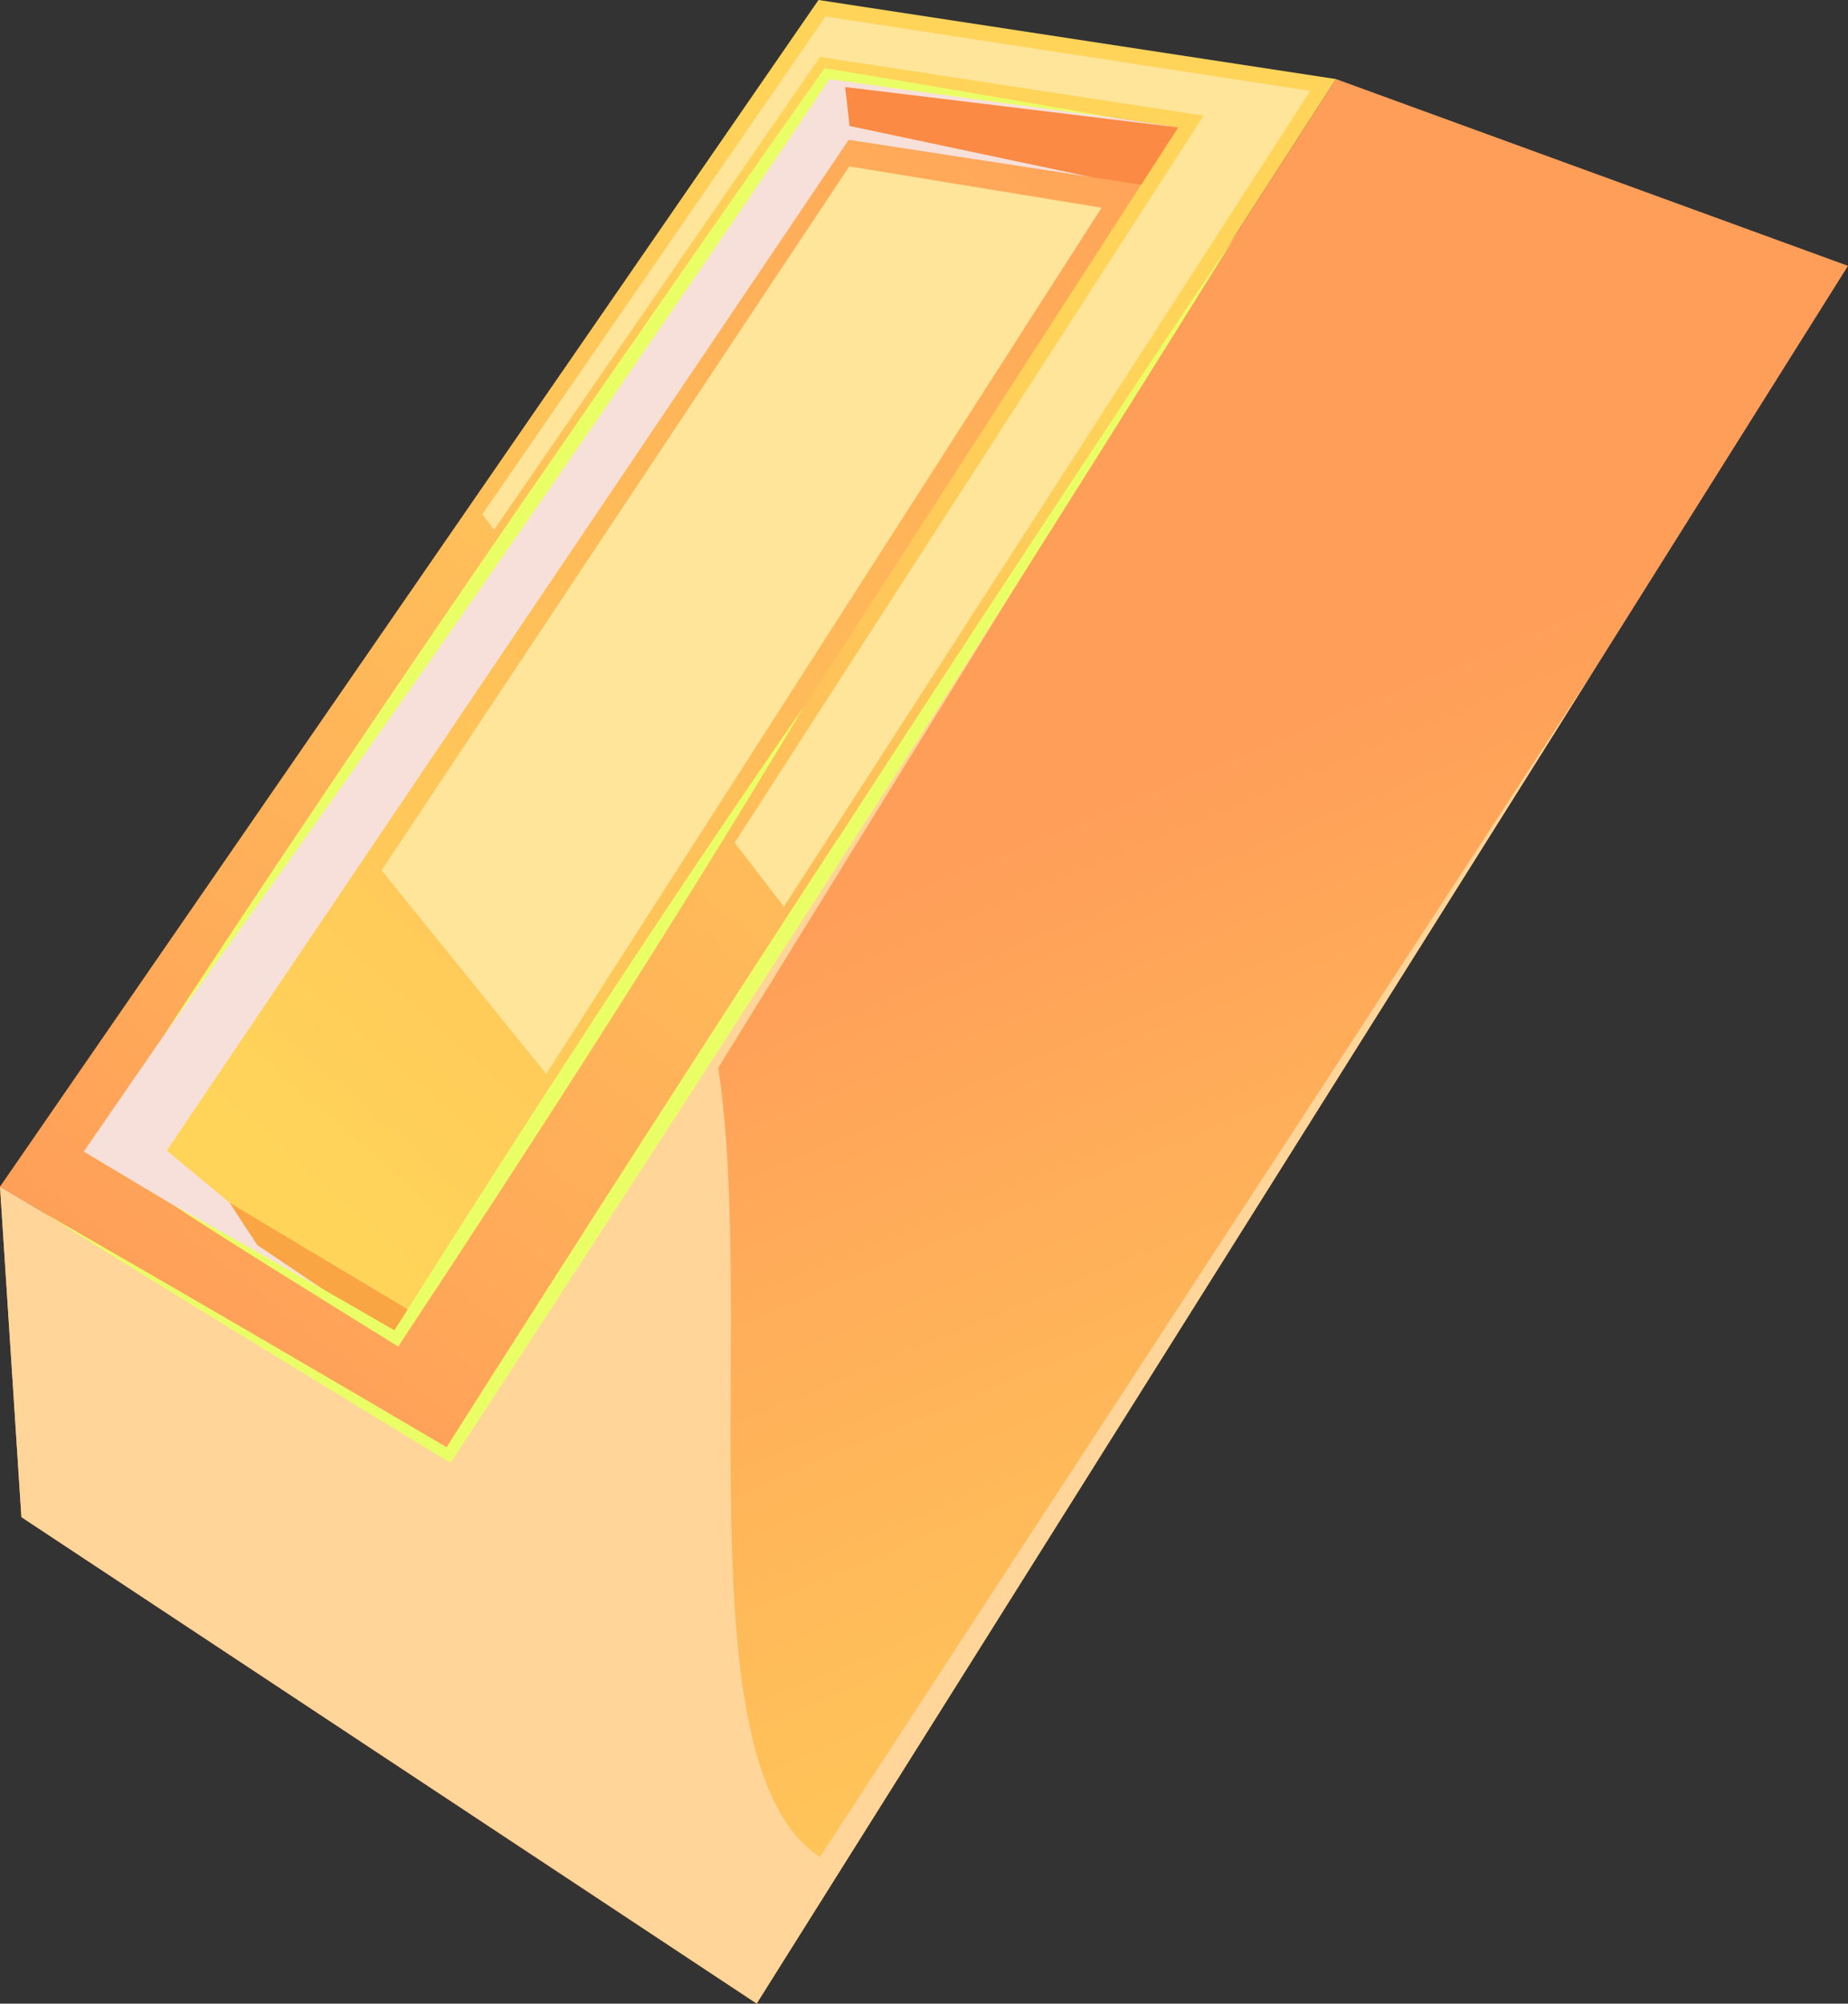 <svg width="95" height="103" viewBox="0 0 95 103" fill="none" xmlns="http://www.w3.org/2000/svg">
<rect x="0" y="0" width="95" height="103" fill="#333333" stroke="none"/>
<g clip-path="url(#clip0_2007_3286)">
<path d="M68.681 4.065L23.049 74.789L0 61.002L42.077 0L68.681 4.065Z" fill="url(#paint0_linear_2007_3286)"/>
<path d="M0 61.002L1.1 77.989L38.898 103L23.049 74.789L0 61.002Z" fill="url(#paint1_linear_2007_3286)"/>
<path d="M68.681 4.065L95 13.666L38.898 103L23.05 74.789L68.681 4.065Z" fill="url(#paint2_linear_2007_3286)"/>
<path d="M42.514 3.792L4.309 59.197L20.383 68.813L60.561 6.552L42.514 3.792Z" fill="url(#paint3_linear_2007_3286)"/>
<path d="M7.653 59.349L43.628 7.189L58.663 9.495L60.561 6.552L42.514 3.792L4.309 59.197L20.383 68.813L21.242 67.479L7.653 59.349Z" fill="url(#paint4_linear_2007_3286)"/>
<g style="mix-blend-mode:multiply">
<path d="M60.561 6.552L43.447 4.474L43.673 6.476L56.072 9.1L43.628 7.189L8.572 59.152L11.796 61.821L13.227 64.005L20.383 68.813L4.309 59.197L42.514 3.792L60.561 6.552Z" fill="#F8E0DA"/>
</g>
<g style="mix-blend-mode:multiply">
<path d="M0 61.002L1.1 77.989L38.898 102.985L81.848 34.596L42.152 95.462C34.996 90.806 38.898 67.918 36.924 54.89L60.275 17.078L23.049 74.789L0 61.002Z" fill="#FFD599"/>
</g>
<g style="mix-blend-mode:soft-light">
<path d="M43.658 8.554L19.615 44.743L28.081 55.208L56.63 10.678L43.658 8.554Z" fill="#FFE599"/>
</g>
<g style="mix-blend-mode:soft-light">
<path d="M43.041 43.151C36.291 53.525 29.588 63.945 22.959 74.395C16.044 70.33 9.129 66.296 2.184 62.307C9.144 66.66 16.15 70.937 23.155 75.199C26.65 69.905 30.07 64.582 33.52 59.273C43.598 43.712 53.872 27.65 63.65 11.891C56.916 21.916 49.654 32.973 43.056 43.151H43.041Z" fill="#EAFF66"/>
<path d="M42.634 4.065C46.37 4.596 53.631 5.582 57.292 6.052C53.541 5.384 46.159 4.125 42.393 3.504C39.47 7.629 36.578 11.77 33.7 15.925C25.204 28.15 16.602 40.739 8.451 53.176C17.174 41.148 25.882 28.636 34.288 16.35C37.09 12.27 39.877 8.19 42.634 4.08V4.065Z" fill="#EAFF66"/>
<path d="M8.873 61.927C12.127 64.066 16.873 66.978 20.232 69.071L20.473 69.223L20.639 68.965C27.75 58.196 34.74 47.337 41.368 36.265C34.062 46.791 27.117 57.559 20.277 68.389C16.888 66.417 12.172 63.748 8.873 61.927Z" fill="#EAFF66"/>
</g>
<g style="mix-blend-mode:soft-light">
<path d="M25.4 27.225L42.152 2.927L61.872 5.946L37.768 43.317L40.299 46.609L67.356 4.671L42.438 0.849L24.797 26.436L25.4 27.225Z" fill="#FFE599"/>
</g>
</g>
<defs>
<linearGradient id="paint0_linear_2007_3286" x1="51.496" y1="13.799" x2="6.812" y2="68.741" gradientUnits="userSpaceOnUse">
<stop stop-color="#FFD459"/>
<stop offset="1" stop-color="#FF9E59"/>
</linearGradient>
<linearGradient id="paint1_linear_2007_3286" x1="51.491" y1="118.018" x2="27.698" y2="93.23" gradientUnits="userSpaceOnUse">
<stop stop-color="#FFD459"/>
<stop offset="1" stop-color="#FF9E59"/>
</linearGradient>
<linearGradient id="paint2_linear_2007_3286" x1="81.039" y1="97.809" x2="57.342" y2="40.928" gradientUnits="userSpaceOnUse">
<stop stop-color="#FFD459"/>
<stop offset="1" stop-color="#FF9E59"/>
</linearGradient>
<linearGradient id="paint3_linear_2007_3286" x1="12.504" y1="58.139" x2="62.994" y2="0.732" gradientUnits="userSpaceOnUse">
<stop stop-color="#FFD459"/>
<stop offset="1" stop-color="#FF9E59"/>
</linearGradient>
<linearGradient id="paint4_linear_2007_3286" x1="12.683" y1="62" x2="46.584" y2="16.205" gradientUnits="userSpaceOnUse">
<stop stop-color="#FAA544"/>
<stop offset="0.51" stop-color="#FA9444"/>
<stop offset="1" stop-color="#FA8A44"/>
</linearGradient>
<clipPath id="clip0_2007_3286">
<rect width="95" height="103" fill="white"/>
</clipPath>
</defs>
</svg>
